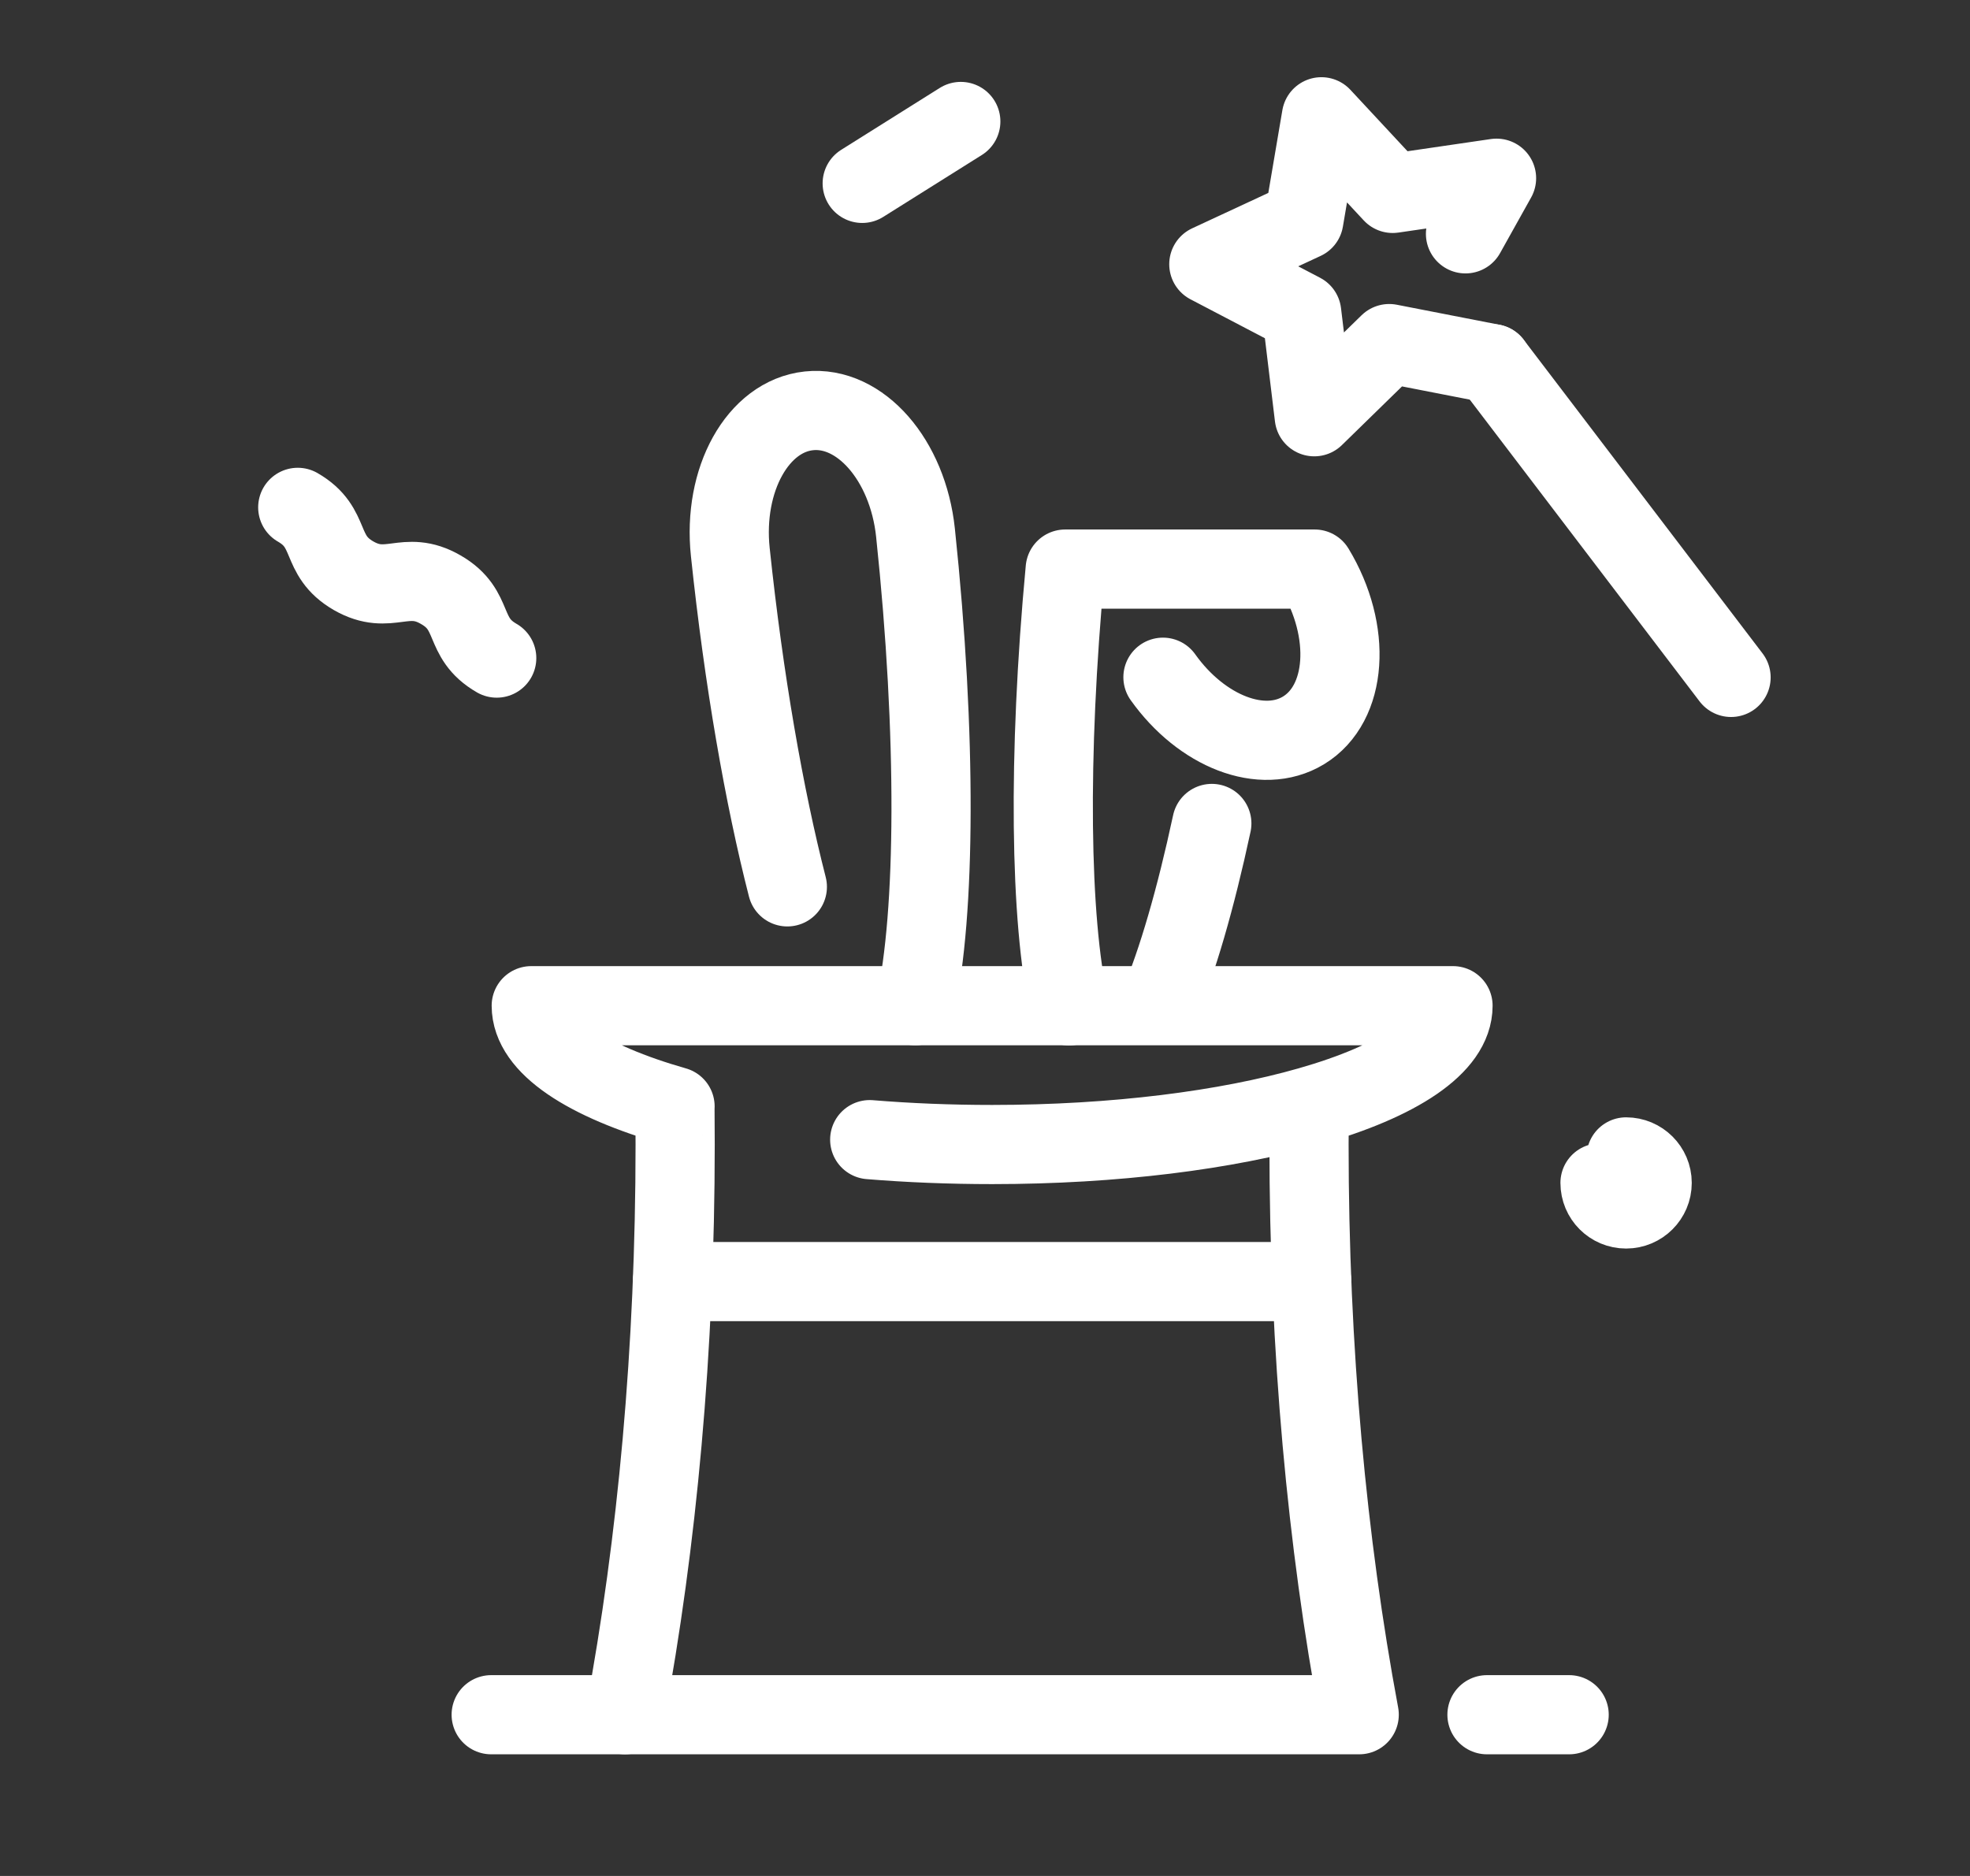 <svg width="21" height="20" viewBox="0 0 21 20" fill="none" xmlns="http://www.w3.org/2000/svg">
<rect x="0" y="0" width="21" height="20" fill="#333333" stroke="none"/>
<path d="M3.174 5.409C3.555 5.628 3.388 5.918 3.769 6.138C4.151 6.357 4.318 6.066 4.699 6.287C5.081 6.506 4.914 6.797 5.295 7.016" stroke="white" stroke-width="0.844" stroke-miterlimit="10" stroke-linecap="round" stroke-linejoin="round"/>
<path d="M17.334 12.334C17.487 12.334 17.612 12.458 17.612 12.611C17.612 12.765 17.487 12.889 17.334 12.889C17.18 12.889 17.056 12.765 17.056 12.611" stroke="white" stroke-width="0.844" stroke-miterlimit="10" stroke-linecap="round" stroke-linejoin="round"/>
<path d="M9.191 1.955L10.242 1.295" stroke="white" stroke-width="0.844" stroke-miterlimit="10" stroke-linecap="round" stroke-linejoin="round"/>
<path d="M15.622 2.493L15.953 1.9L14.846 2.062L14.086 1.245L13.899 2.346L12.886 2.817L13.876 3.335L14.01 4.443L14.809 3.663L15.906 3.877" stroke="white" stroke-width="0.844" stroke-miterlimit="10" stroke-linecap="round" stroke-linejoin="round"/>
<path d="M15.906 3.877L18.453 7.222" stroke="white" stroke-width="0.844" stroke-miterlimit="10" stroke-linecap="round" stroke-linejoin="round"/>
<path d="M7.168 13.663H13.983" stroke="white" stroke-width="0.844" stroke-miterlimit="10" stroke-linecap="round" stroke-linejoin="round"/>
<path d="M6.663 18.281H5.236" stroke="white" stroke-width="0.844" stroke-miterlimit="10" stroke-linecap="round" stroke-linejoin="round"/>
<path d="M15.851 18.281H16.727" stroke="white" stroke-width="0.844" stroke-miterlimit="10" stroke-linecap="round" stroke-linejoin="round"/>
<path d="M13.957 11.796C13.957 11.796 13.954 12.065 13.954 12.201C13.954 14.383 14.146 16.448 14.489 18.28V18.281H6.663C7.005 16.448 7.197 14.385 7.197 12.202C7.197 12.066 7.195 11.797 7.195 11.797L7.196 11.796C6.252 11.527 5.663 11.146 5.663 10.722H15.489C15.489 11.145 14.901 11.527 13.957 11.796ZM13.957 11.796C13.076 12.048 11.886 12.202 10.576 12.202C10.124 12.202 9.686 12.184 9.271 12.15" stroke="white" stroke-width="0.844" stroke-miterlimit="10" stroke-linecap="round" stroke-linejoin="round"/>
<path d="M8.393 9.455C8.147 8.496 7.929 7.252 7.785 5.886C7.703 5.112 8.078 4.438 8.623 4.38C9.169 4.322 9.677 4.904 9.759 5.678C9.988 7.846 9.973 9.749 9.757 10.722" stroke="white" stroke-width="0.844" stroke-miterlimit="10" stroke-linecap="round" stroke-linejoin="round"/>
<path d="M11.396 10.724C11.193 9.81 11.167 8.072 11.355 6.067H14.014C14.416 6.733 14.363 7.503 13.895 7.787C13.456 8.053 12.809 7.799 12.397 7.22" stroke="white" stroke-width="0.844" stroke-miterlimit="10" stroke-linecap="round" stroke-linejoin="round"/>
<path d="M12.918 8.779C12.745 9.585 12.551 10.251 12.356 10.712" stroke="white" stroke-width="0.844" stroke-miterlimit="10" stroke-linecap="round" stroke-linejoin="round"/>
</svg>
